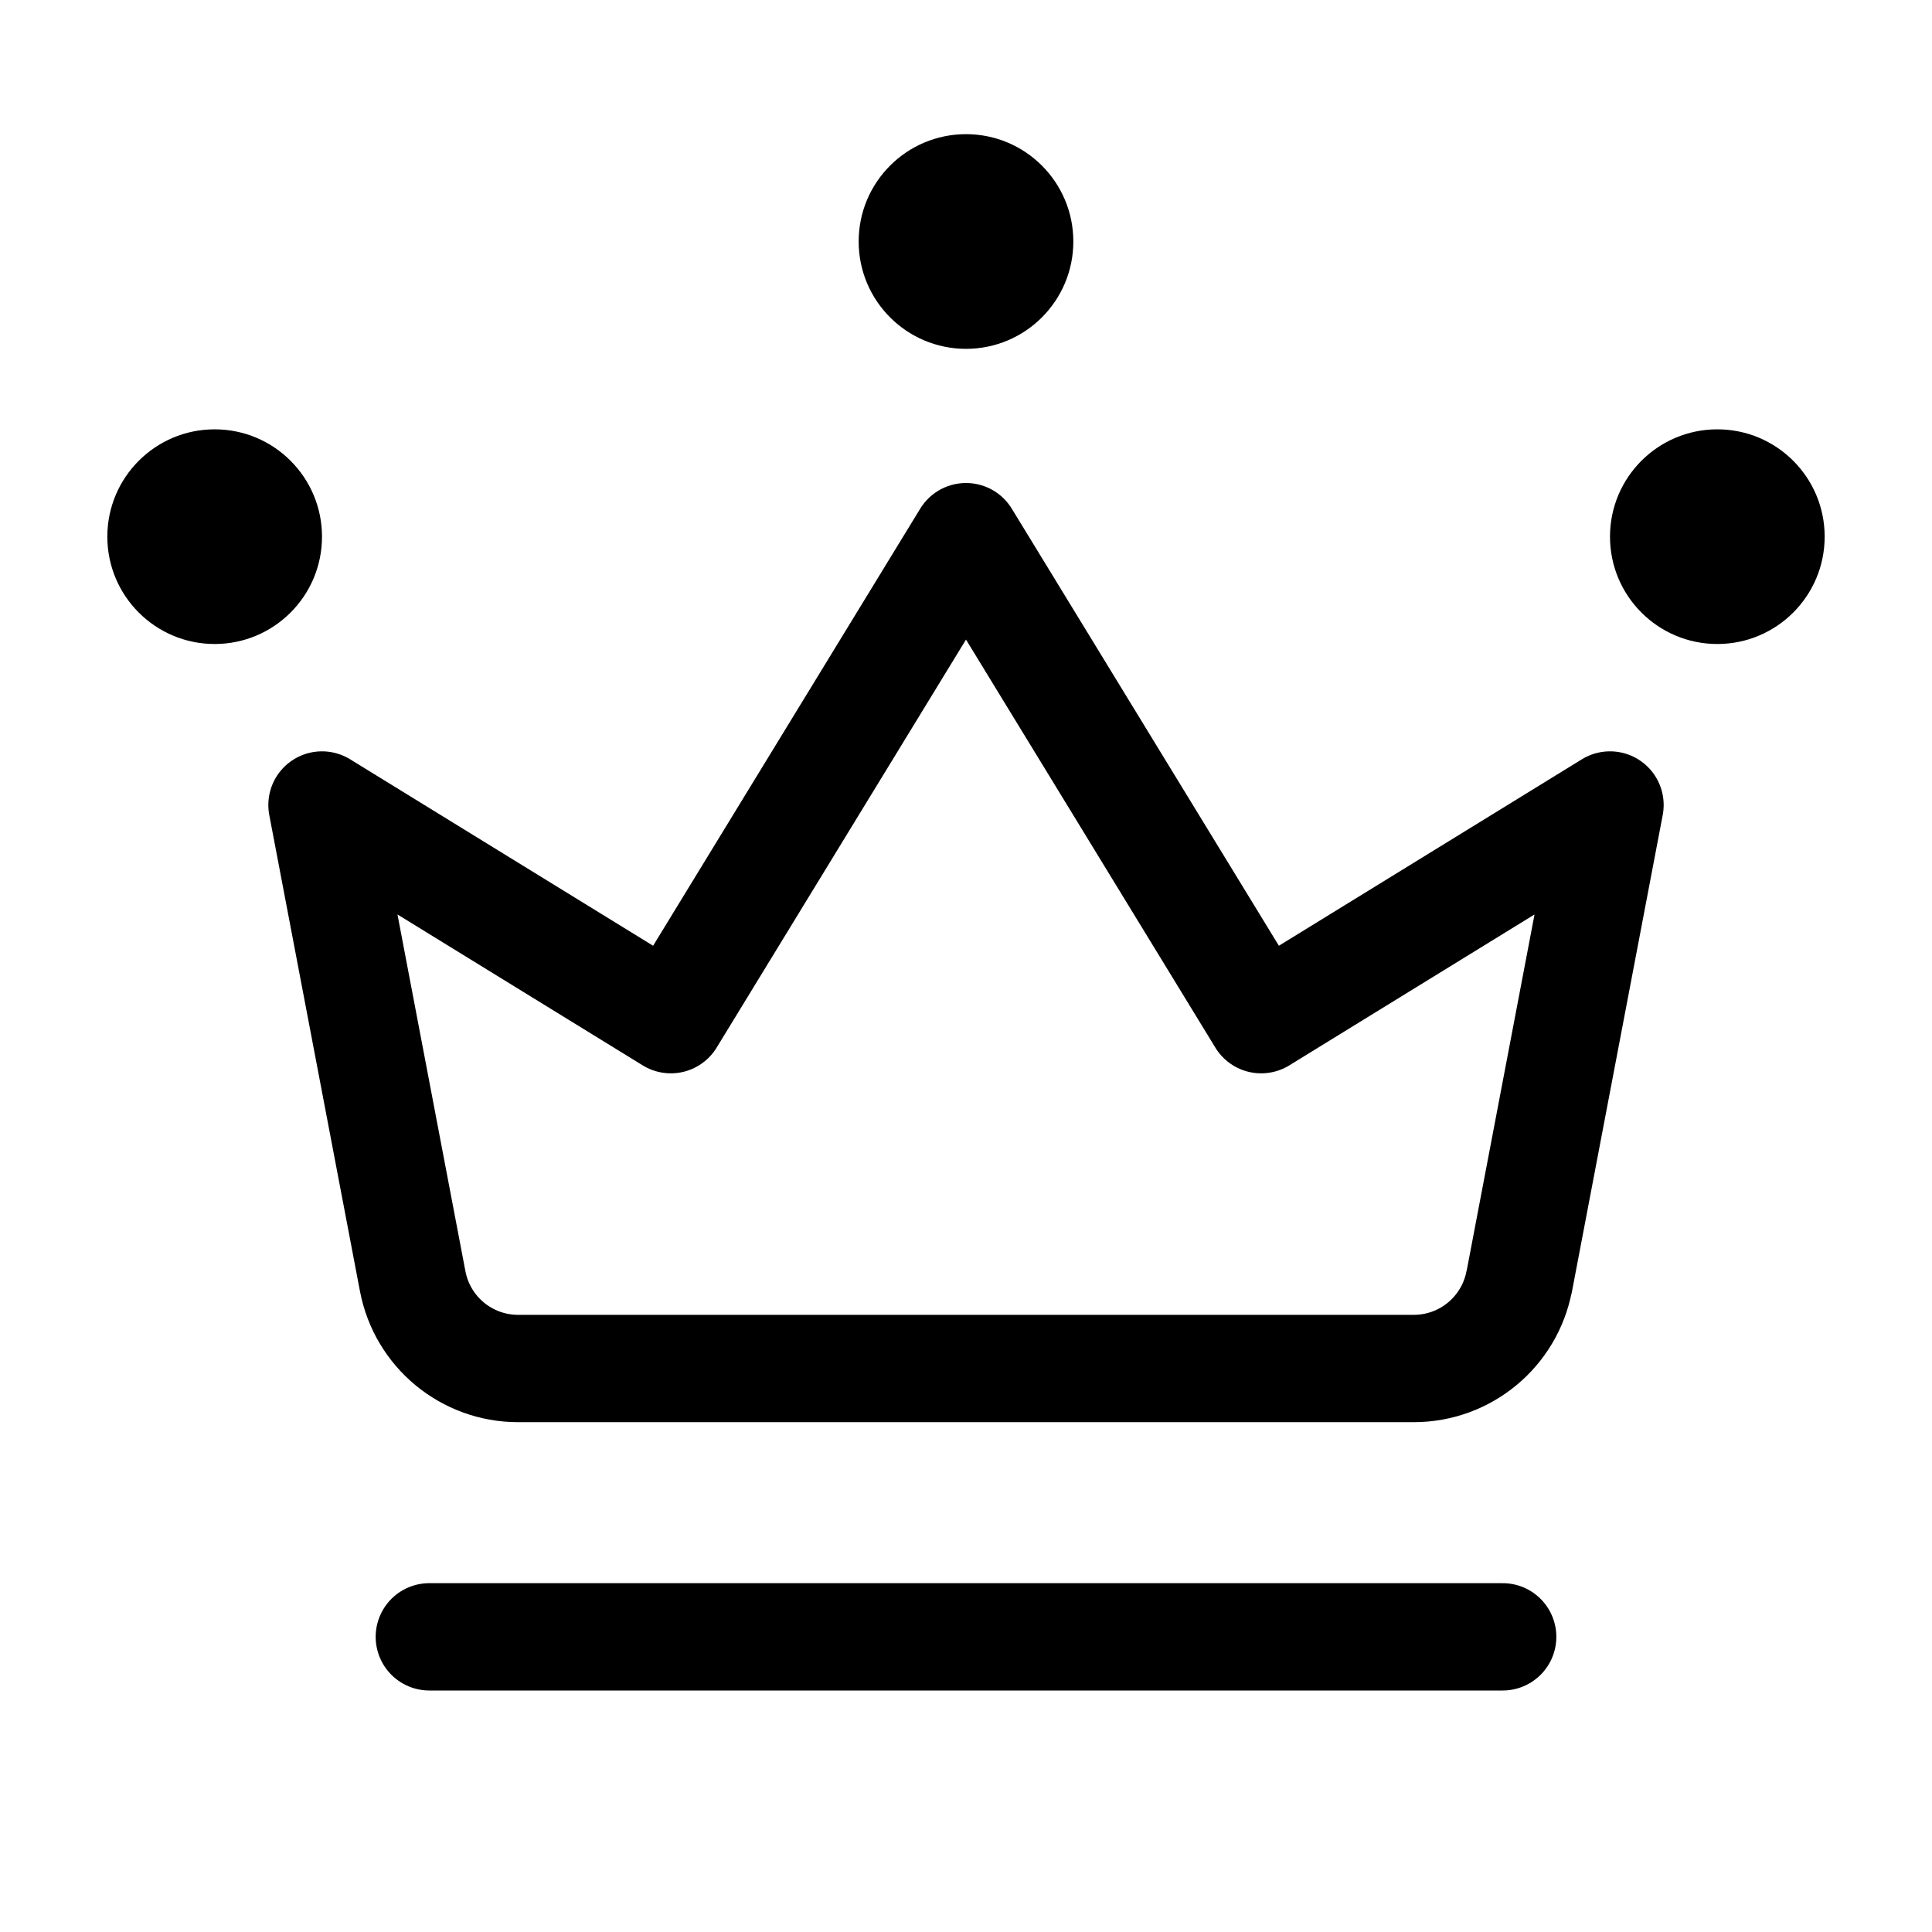 <svg xmlns="http://www.w3.org/2000/svg" height="18" width="18" viewBox="0 0 18 18"><title>crown</title><g fill="none" stroke="currentColor" class="nc-icon-wrapper"><circle cx="9" cy="2.25" r="1" stroke="none" fill="currentColor"></circle><circle cx="2" cy="5" r="1" stroke="none" fill="currentColor"></circle><circle cx="16" cy="5" r="1" stroke="none" fill="currentColor"></circle><path d="M14.155,11.937l.845-4.437-3.25,2-2.75-4.5-2.75,4.5-3.25-2,.845,4.437c.09,.472,.502,.813,.982,.813H13.172c.48,0,.892-.341,.982-.813Z" stroke-linecap="round" stroke-linejoin="round"></path><line x1="14" y1="15.25" x2="4" y2="15.25" stroke="currentColor" stroke-linecap="round" stroke-linejoin="round"></line></g></svg>